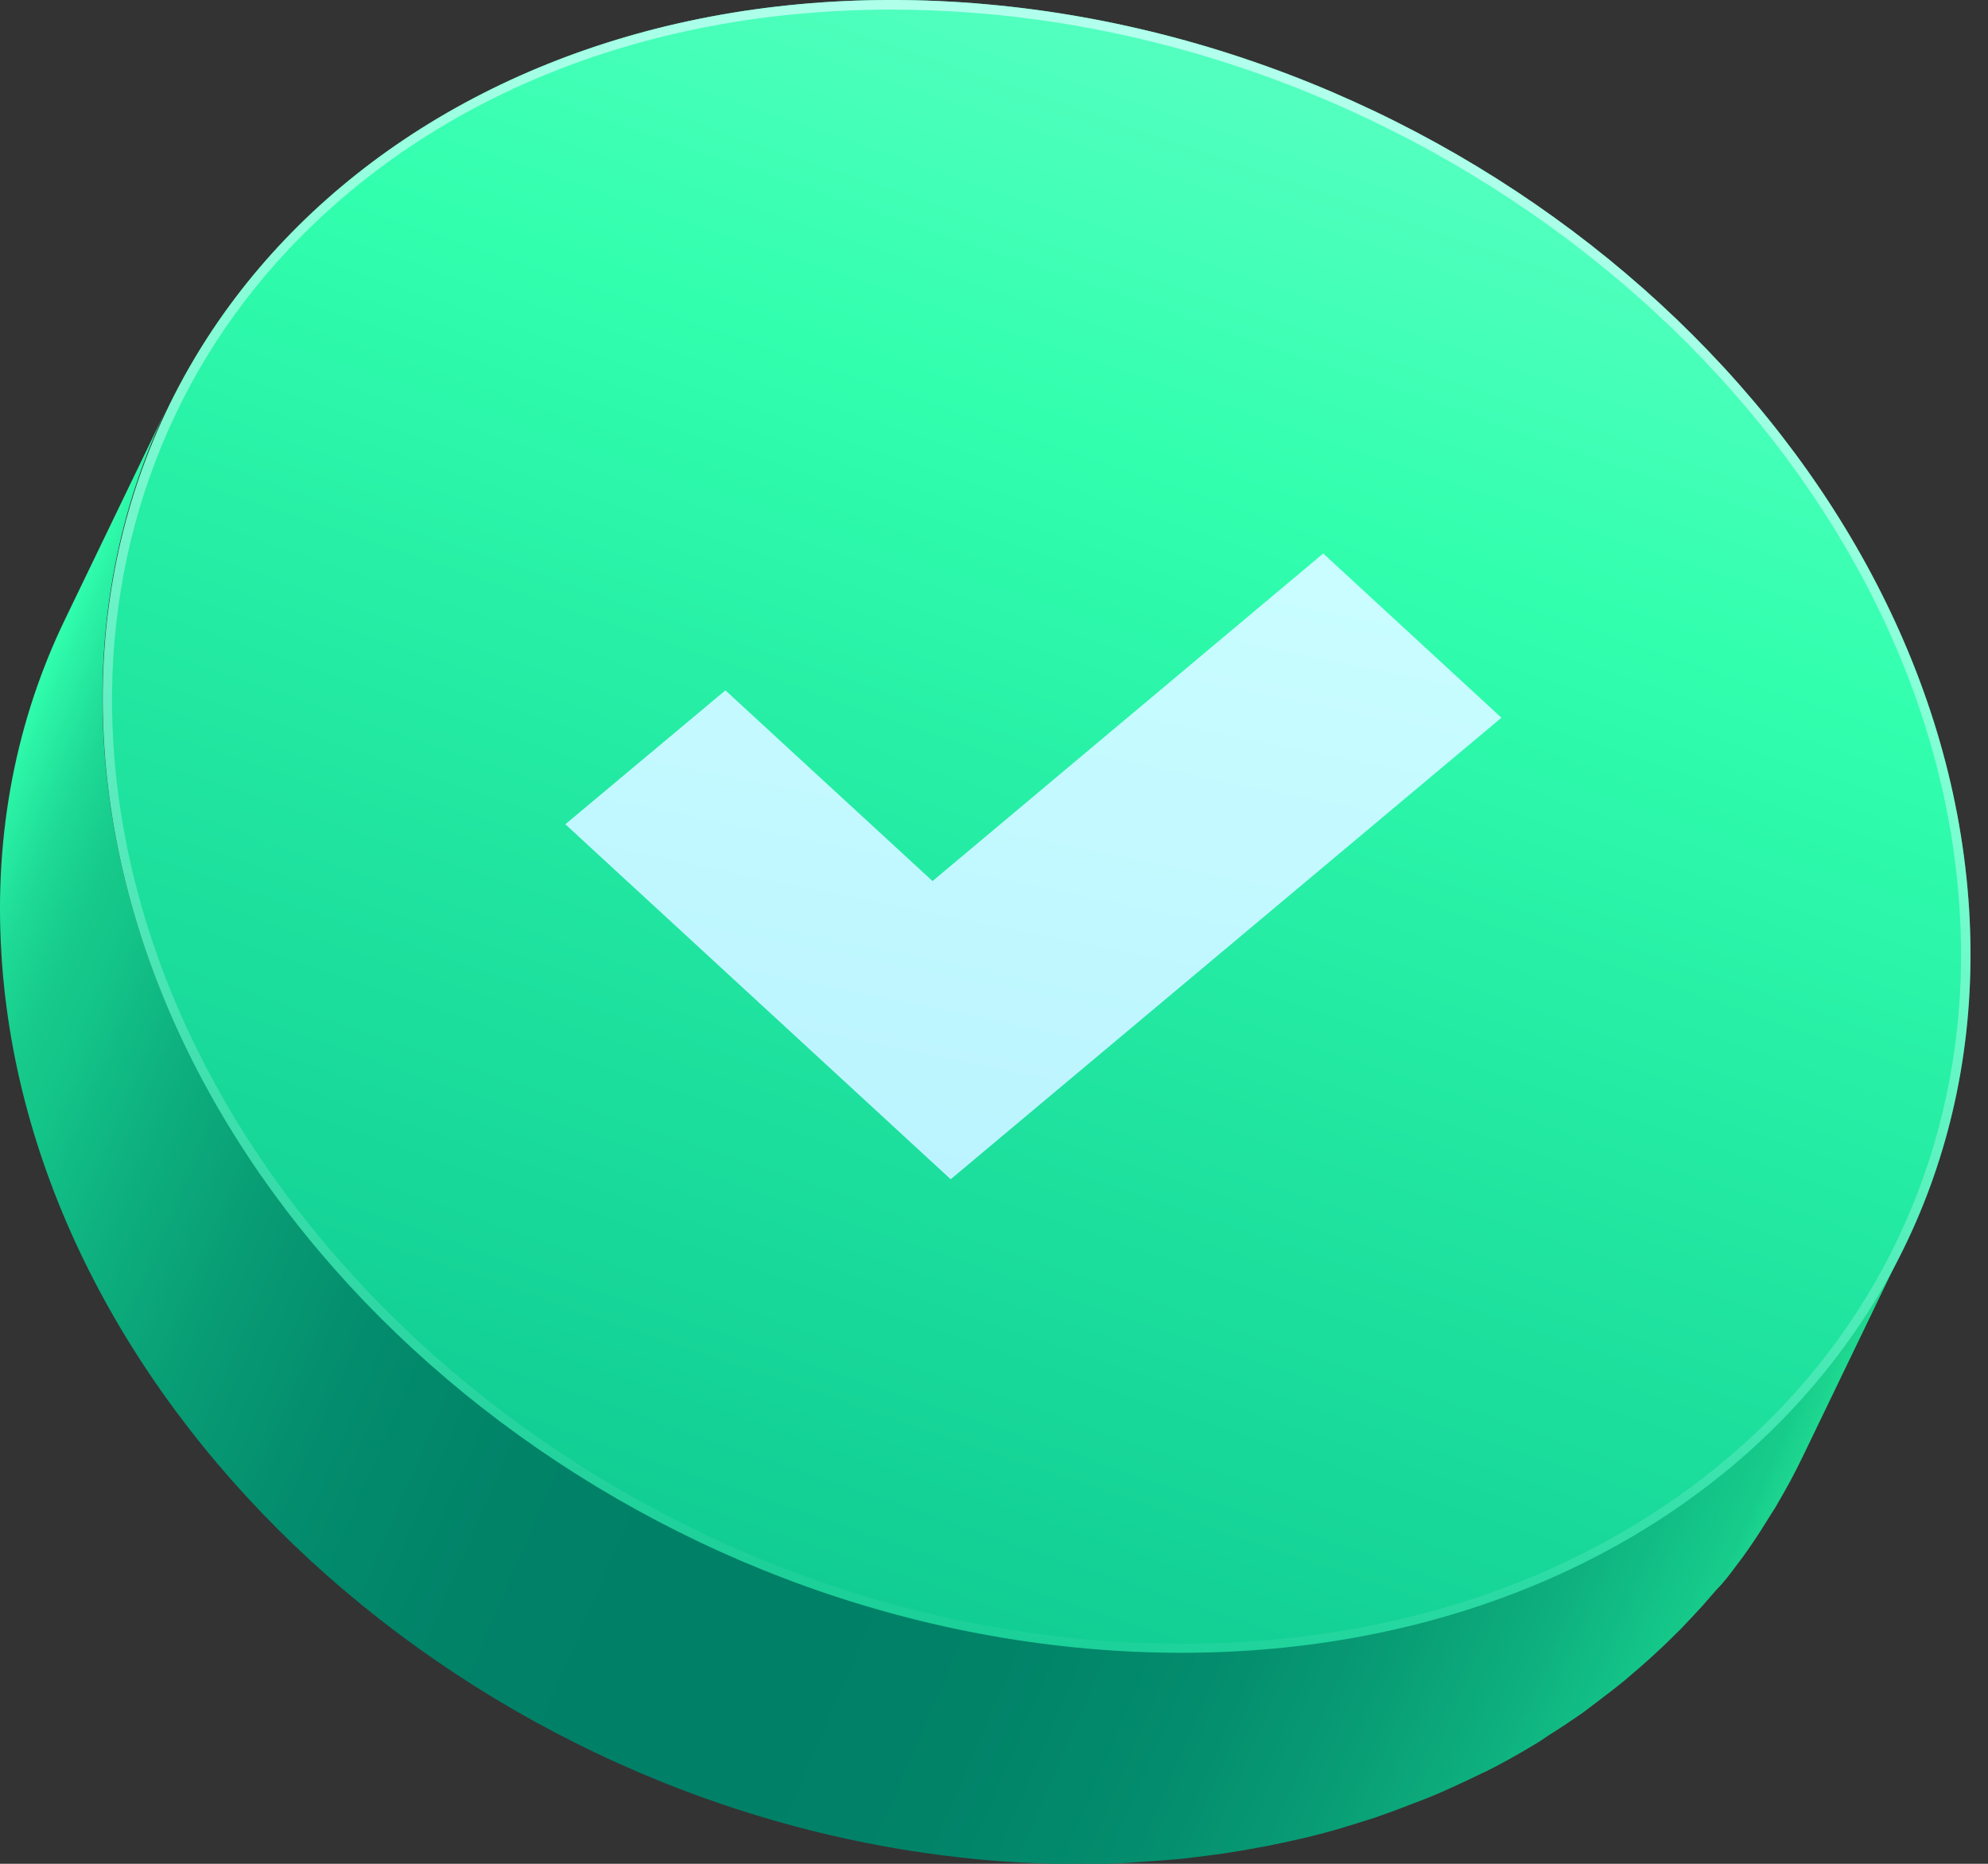 <svg width="48" height="45" viewBox="0 0 48 45" fill="none" xmlns="http://www.w3.org/2000/svg">
<rect x="0" y="0" width="48" height="45" fill="#333333" stroke="none"/>
<path d="M41.934 37.785C42.035 37.656 42.135 37.52 42.228 37.383C42.394 37.146 42.545 36.909 42.696 36.665C42.767 36.542 42.853 36.428 42.918 36.305C43.134 35.939 43.335 35.565 43.522 35.178L45.993 30.055C45.806 30.443 45.605 30.817 45.39 31.183C45.318 31.305 45.239 31.42 45.167 31.542C45.016 31.787 44.858 32.024 44.7 32.261C44.606 32.397 44.506 32.526 44.405 32.656C44.247 32.864 44.089 33.072 43.924 33.274C43.809 33.41 43.694 33.539 43.579 33.669C43.407 33.863 43.234 34.05 43.055 34.229C42.933 34.358 42.803 34.481 42.674 34.603C42.487 34.782 42.293 34.955 42.099 35.127C41.97 35.242 41.833 35.357 41.697 35.472C41.489 35.645 41.273 35.81 41.05 35.975C40.914 36.075 40.785 36.176 40.648 36.27C40.397 36.449 40.131 36.614 39.872 36.78C39.757 36.851 39.649 36.923 39.542 36.995C39.161 37.225 38.766 37.441 38.363 37.649C38.299 37.685 38.227 37.714 38.155 37.742C37.817 37.907 37.472 38.073 37.12 38.216C36.97 38.281 36.819 38.331 36.668 38.389C36.388 38.497 36.108 38.604 35.82 38.705C35.648 38.762 35.468 38.82 35.288 38.87C35.016 38.956 34.742 39.035 34.462 39.114C34.276 39.165 34.081 39.208 33.888 39.258C33.607 39.323 33.327 39.388 33.04 39.445C32.846 39.481 32.645 39.524 32.444 39.553C32.149 39.603 31.854 39.646 31.56 39.682C31.359 39.711 31.165 39.732 30.964 39.754C30.648 39.783 30.324 39.804 30.001 39.826C29.814 39.84 29.627 39.854 29.441 39.862C29.096 39.876 28.736 39.876 28.384 39.869C28.205 39.869 28.032 39.876 27.853 39.869C27.321 39.854 26.782 39.826 26.236 39.775C13.808 38.669 3.182 28.884 2.507 17.921C2.327 14.968 2.887 12.224 4.044 9.824L1.573 14.947C0.409 17.353 -0.151 20.09 0.035 23.05C0.711 34.014 11.336 43.799 23.765 44.905C24.311 44.955 24.85 44.984 25.381 44.998C25.561 45.005 25.733 44.998 25.913 44.998C26.215 44.998 26.524 45.005 26.818 44.998C26.869 44.998 26.919 44.991 26.969 44.991C27.156 44.984 27.343 44.97 27.529 44.955C27.853 44.934 28.176 44.912 28.492 44.883C28.693 44.862 28.887 44.833 29.088 44.812C29.383 44.776 29.678 44.733 29.972 44.682C30.173 44.646 30.375 44.61 30.568 44.575C30.856 44.517 31.136 44.459 31.409 44.395C31.603 44.352 31.797 44.301 31.984 44.251C32.264 44.179 32.537 44.093 32.81 44.007C32.989 43.95 33.169 43.899 33.342 43.834C33.629 43.734 33.909 43.626 34.189 43.518C34.34 43.461 34.491 43.404 34.642 43.339C34.994 43.188 35.339 43.03 35.676 42.865C35.741 42.829 35.813 42.8 35.878 42.771C36.28 42.57 36.675 42.347 37.056 42.117C37.171 42.053 37.279 41.974 37.386 41.902C37.652 41.737 37.911 41.564 38.169 41.385C38.306 41.291 38.435 41.184 38.572 41.083C38.787 40.918 39.01 40.752 39.218 40.58C39.355 40.465 39.484 40.35 39.621 40.235C39.815 40.063 40.008 39.89 40.195 39.711C40.325 39.589 40.447 39.459 40.576 39.337C40.756 39.15 40.928 38.964 41.101 38.777C41.215 38.648 41.33 38.511 41.445 38.382C41.618 38.209 41.776 38.001 41.934 37.785Z" fill="url(#paint0_linear_562_3852)"/>
<path d="M47.544 21.957C46.869 11.001 36.244 1.209 23.808 0.102C11.379 -1.004 1.845 6.985 2.514 17.948C3.189 28.911 13.814 38.696 26.243 39.803C38.679 40.909 48.22 32.927 47.544 21.957Z" fill="url(#paint1_linear_562_3852)"/>
<path opacity="0.7" d="M47.544 21.957C46.869 11.001 36.244 1.209 23.808 0.102C11.379 -1.004 1.845 6.985 2.514 17.948C3.189 28.911 13.814 38.696 26.243 39.803C38.679 40.909 48.22 32.927 47.544 21.957ZM43.097 33.89C39.584 37.626 34.412 39.688 28.528 39.688C27.781 39.688 27.019 39.652 26.265 39.587C13.958 38.488 3.404 28.782 2.736 17.941C2.463 13.451 3.958 9.219 6.961 6.029C10.474 2.294 15.646 0.232 21.523 0.232C22.27 0.232 23.032 0.268 23.786 0.332C36.1 1.431 46.654 11.137 47.315 21.978C47.602 26.469 46.1 30.7 43.097 33.89Z" fill="url(#paint2_linear_562_3852)"/>
<path d="M31.949 13.363L22.516 21.273L17.515 16.668L13.65 19.901L22.954 28.472L36.252 17.329L31.949 13.363Z" fill="url(#paint3_linear_562_3852)"/>
<defs>
<linearGradient id="paint0_linear_562_3852" x1="-1.33" y1="21.554" x2="43.043" y2="40.69" gradientUnits="userSpaceOnUse">
<stop stop-color="#31FFAE"/>
<stop offset="0.011" stop-color="#2BF3A6"/>
<stop offset="0.039" stop-color="#1EDA96"/>
<stop offset="0.065" stop-color="#17CB8C"/>
<stop offset="0.086" stop-color="#14C689"/>
<stop offset="0.137" stop-color="#0EB17F"/>
<stop offset="0.207" stop-color="#089C74"/>
<stop offset="0.285" stop-color="#038C6D"/>
<stop offset="0.374" stop-color="#018368"/>
<stop offset="0.501" stop-color="#008067"/>
<stop offset="0.637" stop-color="#018368"/>
<stop offset="0.73" stop-color="#038C6D"/>
<stop offset="0.808" stop-color="#089B74"/>
<stop offset="0.88" stop-color="#0EB07E"/>
<stop offset="0.934" stop-color="#14C689"/>
<stop offset="0.95" stop-color="#17CC8B"/>
<stop offset="0.971" stop-color="#21DC92"/>
<stop offset="0.994" stop-color="#31F79C"/>
<stop offset="1" stop-color="#36FF9F"/>
</linearGradient>
<linearGradient id="paint1_linear_562_3852" x1="16.22" y1="45.728" x2="33.763" y2="-5.579" gradientUnits="userSpaceOnUse">
<stop offset="0" stop-color="#08BF8C"/>
<stop offset="0.411" stop-color="#20E5A0"/>
<stop offset="0.673" stop-color="#31FFAE"/>
<stop offset="0.99" stop-color="#6EFFCD"/>
</linearGradient>
<linearGradient id="paint2_linear_562_3852" x1="29.27" y1="-2.16" x2="20.829" y2="41.893" gradientUnits="userSpaceOnUse">
<stop offset="0.076" stop-color="#D9FFFF"/>
<stop offset="1" stop-color="#D9FFFF" stop-opacity="0"/>
</linearGradient>
<linearGradient id="paint3_linear_562_3852" x1="26.76" y1="9.693" x2="18.714" y2="49.394" gradientUnits="userSpaceOnUse">
<stop stop-color="#CCFFFF"/>
<stop offset="1" stop-color="#A8E7FF"/>
</linearGradient>
</defs>
</svg>
